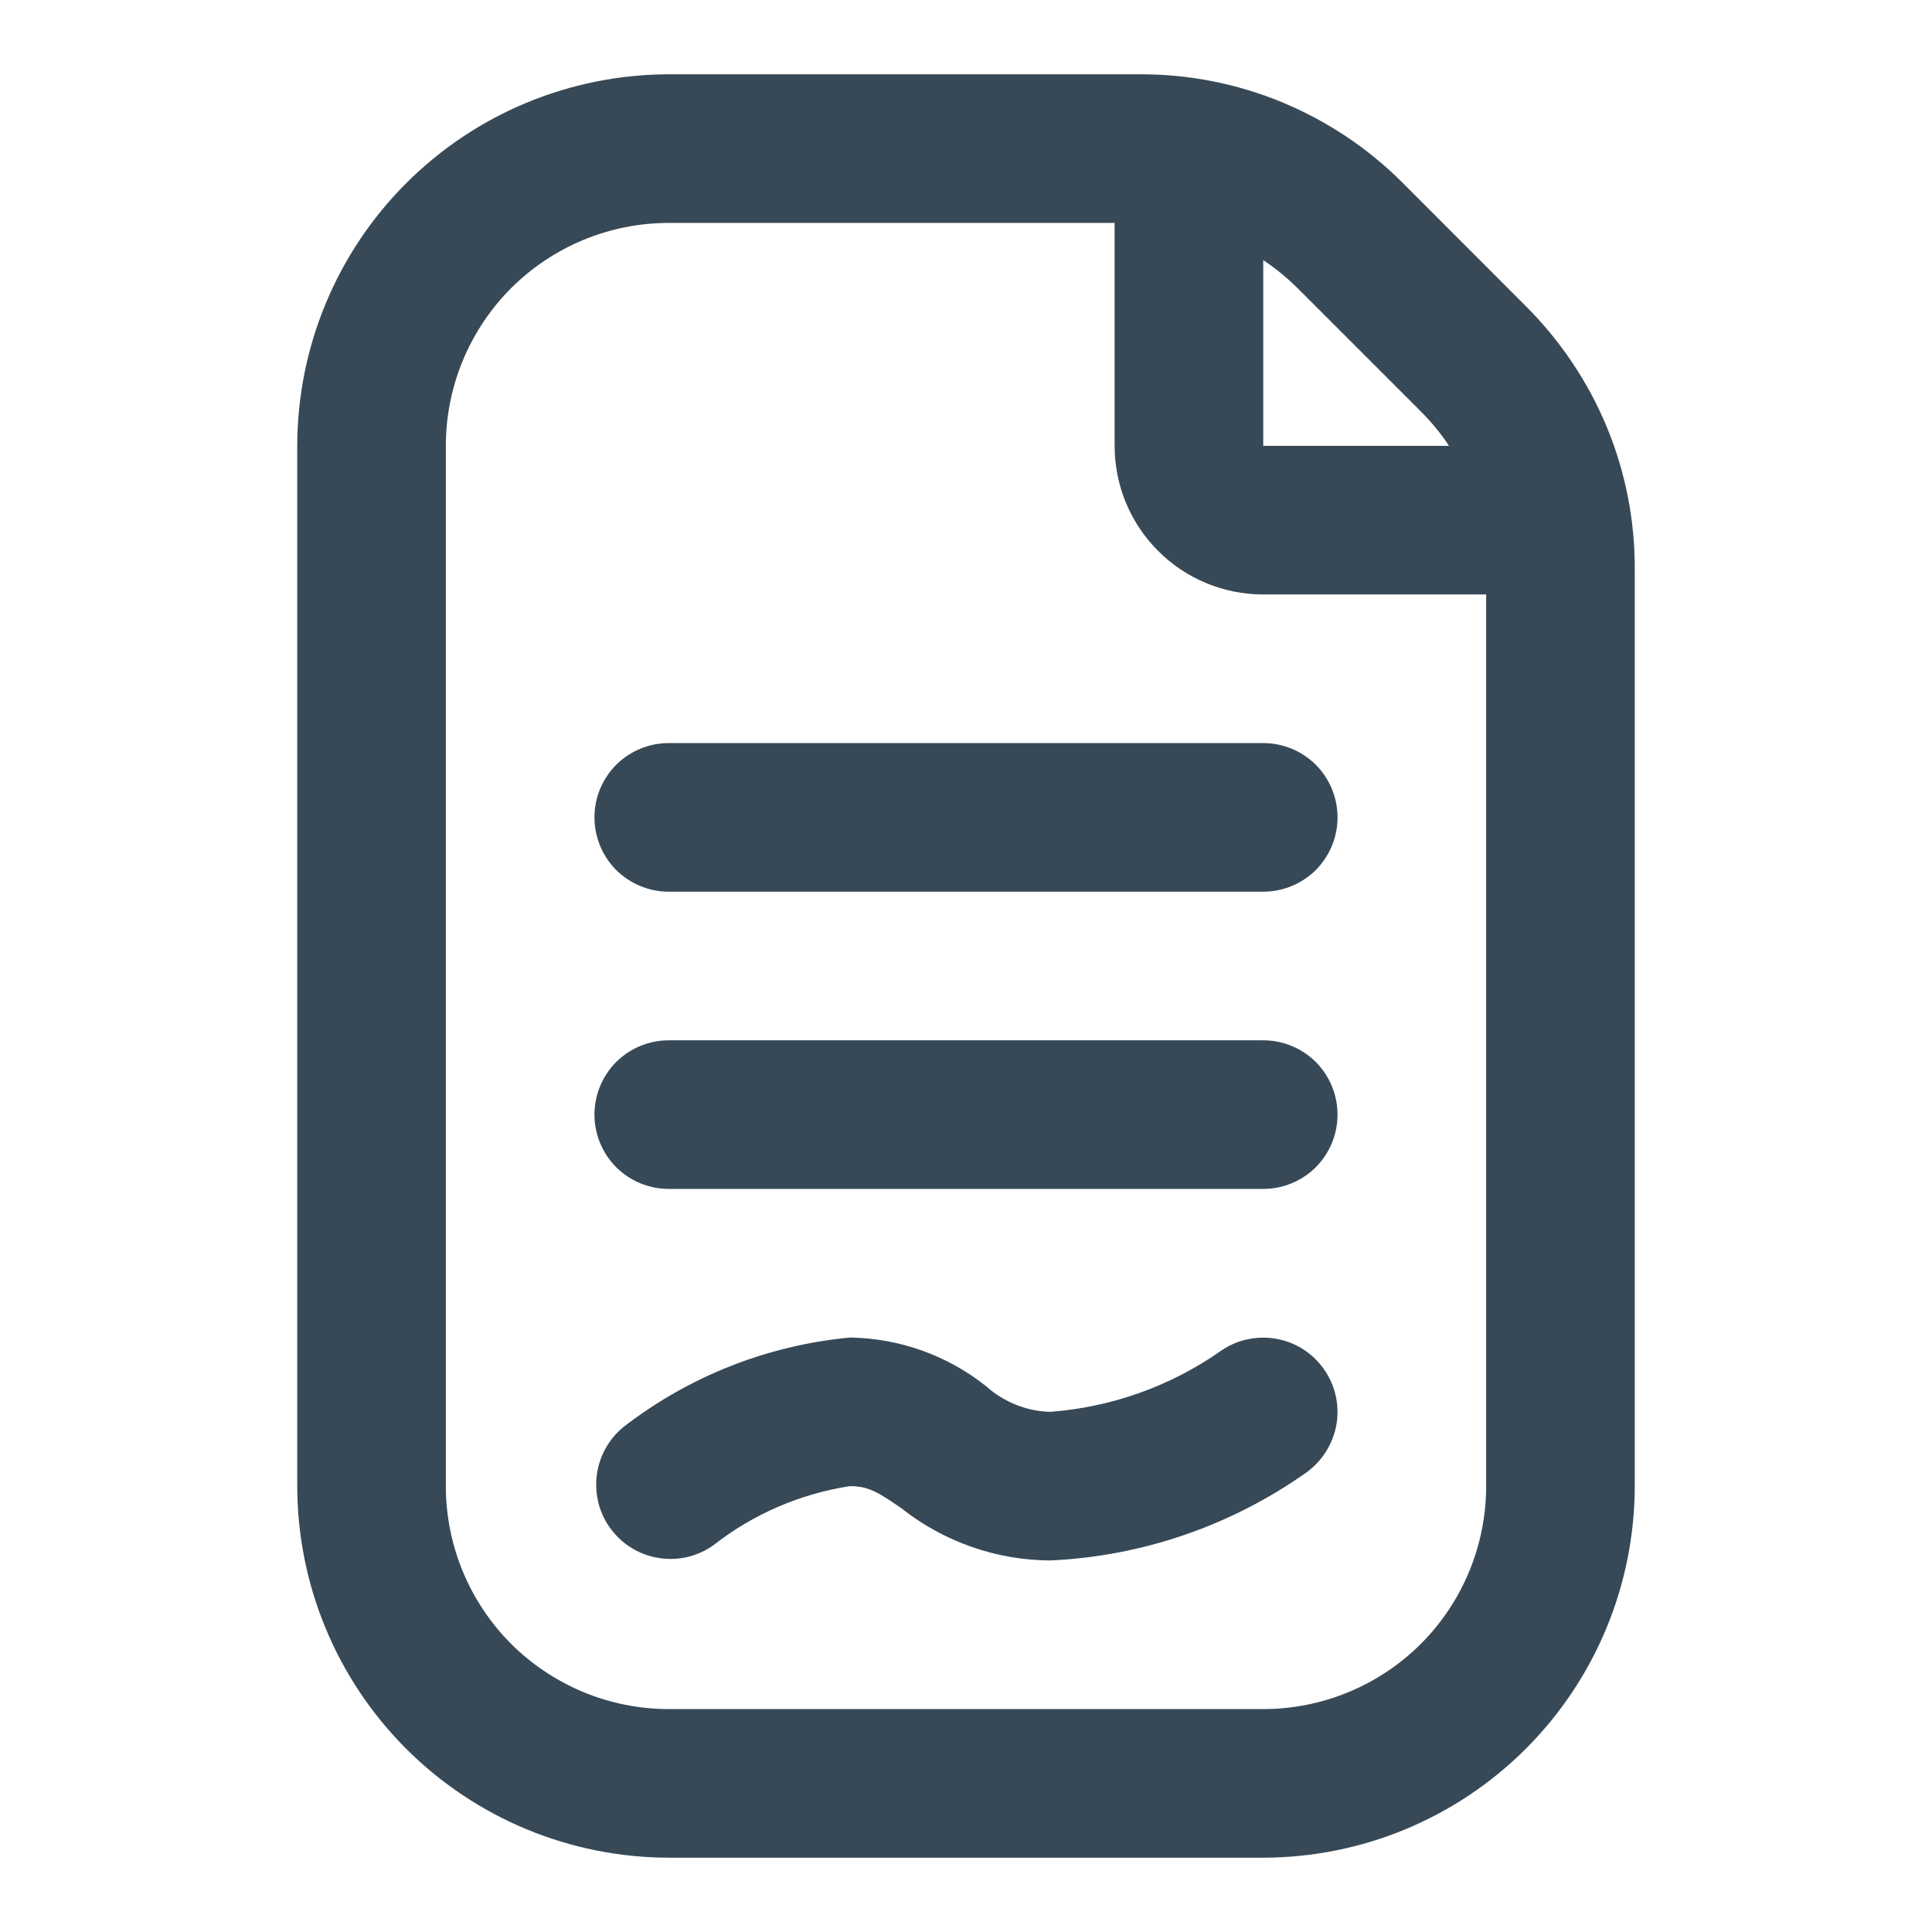 <svg width="13" height="13" viewBox="0 0 13 13" fill="none" xmlns="http://www.w3.org/2000/svg">
<g clip-path="url(#clip0_749_8606)">
<path d="M10.268 2.061L9.44 1.232C9.208 0.999 8.932 0.815 8.629 0.689C8.325 0.563 8 0.499 7.671 0.5H4.5C3.837 0.501 3.202 0.764 2.733 1.233C2.264 1.702 2.001 2.337 2 3V10C2.001 10.663 2.264 11.298 2.733 11.767C3.202 12.236 3.837 12.499 4.5 12.5H8.5C9.163 12.499 9.798 12.236 10.267 11.767C10.736 11.298 10.999 10.663 11 10V3.829C11.001 3.5 10.937 3.175 10.811 2.871C10.685 2.568 10.5 2.293 10.268 2.061ZM9.56 2.768C9.631 2.839 9.695 2.916 9.75 3H8.5V1.75C8.583 1.806 8.661 1.869 8.732 1.94L9.56 2.768ZM10 10C10 10.398 9.842 10.779 9.561 11.061C9.279 11.342 8.898 11.5 8.5 11.5H4.5C4.102 11.5 3.721 11.342 3.439 11.061C3.158 10.779 3 10.398 3 10V3C3 2.602 3.158 2.221 3.439 1.939C3.721 1.658 4.102 1.5 4.5 1.5H7.5V3C7.5 3.265 7.605 3.52 7.793 3.707C7.98 3.895 8.235 4 8.5 4H10V10ZM8.5 5C8.633 5 8.76 5.053 8.854 5.146C8.947 5.24 9 5.367 9 5.5C9 5.633 8.947 5.76 8.854 5.854C8.76 5.947 8.633 6 8.5 6H4.5C4.367 6 4.24 5.947 4.146 5.854C4.053 5.76 4 5.633 4 5.5C4 5.367 4.053 5.24 4.146 5.146C4.24 5.053 4.367 5 4.5 5H8.5ZM9 7.5C9 7.633 8.947 7.76 8.854 7.854C8.76 7.947 8.633 8 8.5 8H4.5C4.367 8 4.24 7.947 4.146 7.854C4.053 7.76 4 7.633 4 7.5C4 7.367 4.053 7.24 4.146 7.146C4.24 7.053 4.367 7 4.5 7H8.5C8.633 7 8.76 7.053 8.854 7.146C8.947 7.24 9 7.367 9 7.5ZM8.904 9.207C8.982 9.313 9.014 9.447 8.994 9.577C8.973 9.708 8.902 9.825 8.796 9.904C8.289 10.264 7.689 10.472 7.067 10.5C6.704 10.498 6.352 10.375 6.067 10.15C5.904 10.037 5.841 10 5.718 10C5.383 10.052 5.068 10.188 4.801 10.397C4.696 10.472 4.565 10.504 4.437 10.484C4.309 10.465 4.193 10.397 4.114 10.293C4.035 10.191 4 10.061 4.015 9.932C4.03 9.803 4.094 9.685 4.194 9.603C4.635 9.261 5.164 9.052 5.72 9C6.053 9.005 6.375 9.12 6.636 9.328C6.754 9.434 6.908 9.496 7.067 9.5C7.476 9.469 7.869 9.33 8.206 9.096C8.313 9.018 8.447 8.986 8.578 9.007C8.709 9.027 8.826 9.099 8.904 9.207Z" fill="#374957"/>
</g>
<defs>
<clipPath id="clip0_749_8606">
<rect width="12" height="12" fill="white" transform="translate(0.5 0.5)"/>
</clipPath>
</defs>
</svg>

